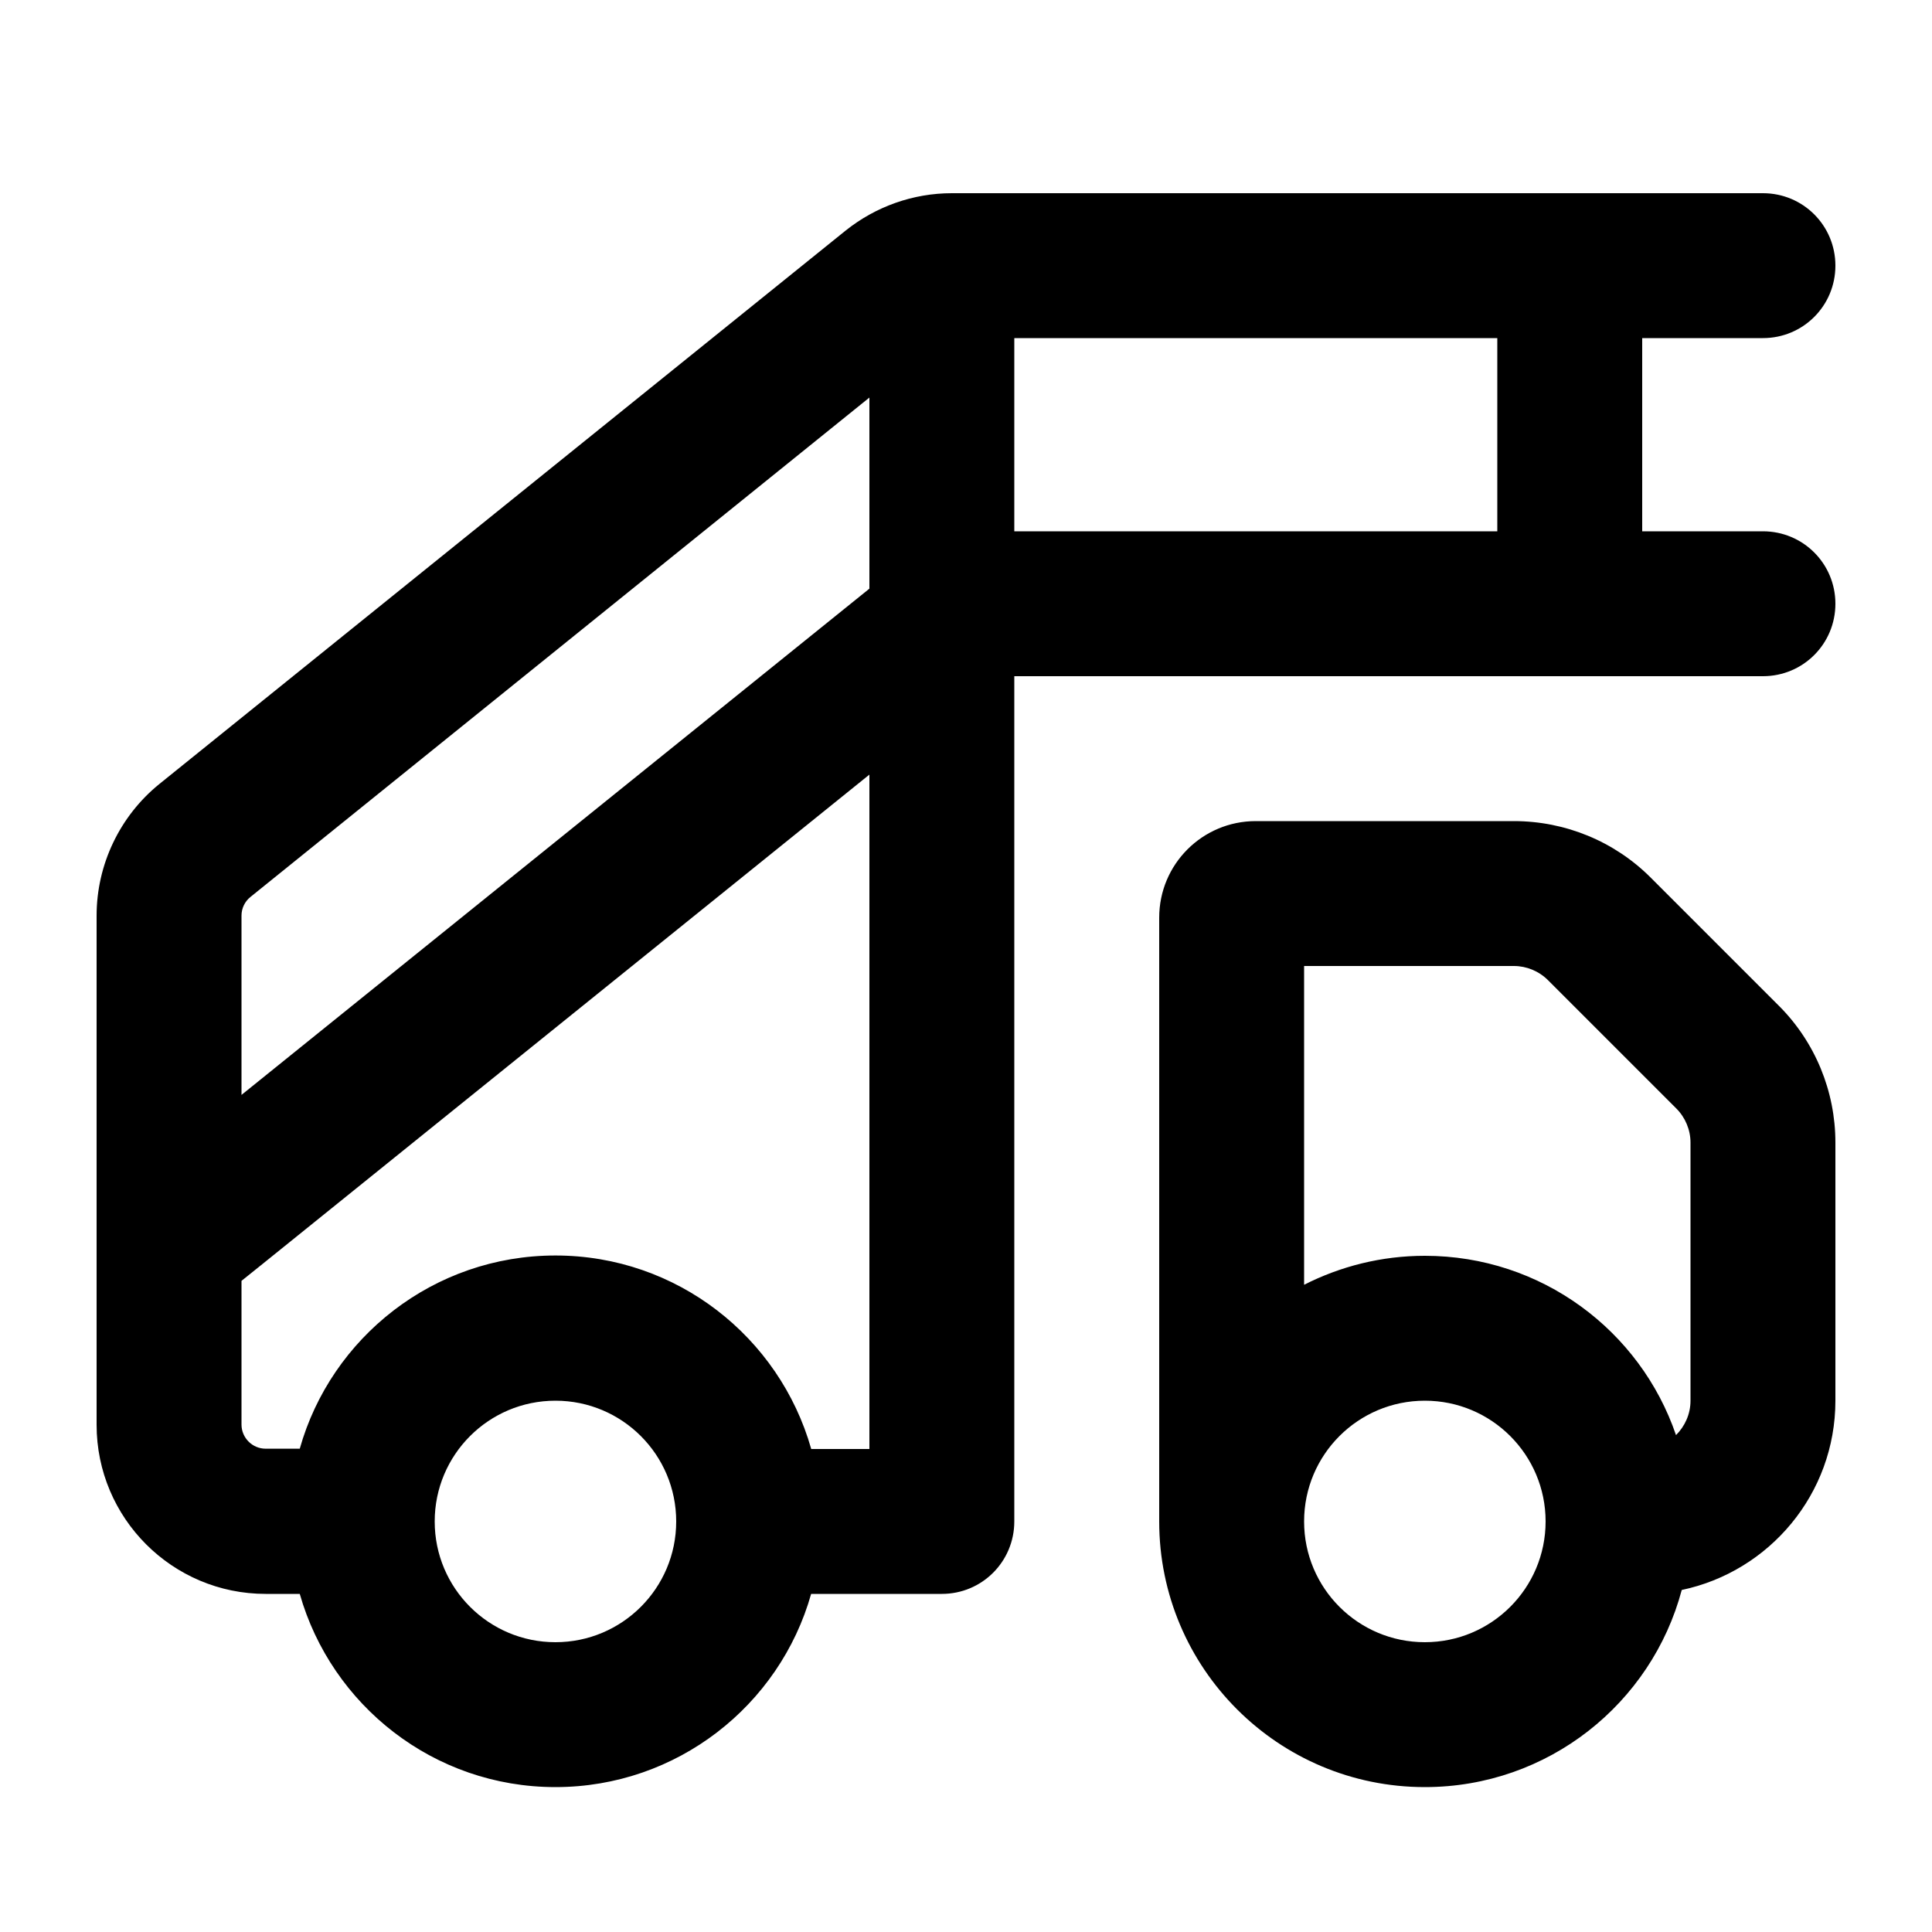 <svg xmlns="http://www.w3.org/2000/svg" viewBox="0 0 640 640"><!--! Font Awesome Pro 7.1.0 by @fontawesome - https://fontawesome.com License - https://fontawesome.com/license (Commercial License) Copyright 2025 Fonticons, Inc. --><path fill="currentColor" d="M280.1 76.4C290.1 68.4 302.5 64 315.3 64L584 64C597.3 64 608 74.7 608 88C608 101.3 597.3 112 584 112L544 112L544 176L584 176C597.3 176 608 186.7 608 200C608 213.3 597.3 224 584 224L336 224L336 504C336 517.3 325.3 528 312 528L268.7 528C258.3 564.9 224.3 592 184 592C143.7 592 109.8 564.9 99.3 528L88 528C57.1 528 32 502.9 32 472L32 303.3C32 286.4 39.7 270.3 52.8 259.7L280.1 76.4zM268.7 480L288 480L288 256.6L87.1 418.6L80 424.3L80 471.9C80 476.3 83.6 479.9 88 479.9L99.3 479.9C109.7 443 143.7 415.9 184 415.9C224.3 415.9 258.2 443 268.7 479.9zM336 176L496 176L496 112L336 112L336 176zM288 131.7L83 297.1C81.1 298.6 80 300.9 80 303.3L80 362.7L288 195L288 131.8zM472 416C510.6 416 543.4 440.8 555.2 475.4C558.1 472.5 560 468.5 560 464L560 378.5C560 374.3 558.3 370.2 555.3 367.2L512.8 324.7C509.8 321.7 505.7 320 501.5 320L432 320L432 425.6C444 419.5 457.6 416 472 416zM608 464C608 494.9 586.1 520.6 557.1 526.7C547.1 564.3 512.8 592 472 592C423.4 592 384 552.6 384 504L384 304C384 286.3 398.3 272 416 272L501.5 272C518.5 272 534.8 278.7 546.8 290.7L589.3 333.2C601.3 345.2 608 361.5 608 378.5L608 464zM432 504C432 526.1 449.9 544 472 544C494.1 544 512 526.1 512 504C512 481.9 494.1 464 472 464C449.9 464 432 481.9 432 504zM224 504C224 481.9 206.1 464 184 464C161.9 464 144 481.9 144 504C144 526.1 161.9 544 184 544C206.1 544 224 526.1 224 504z"/></svg>